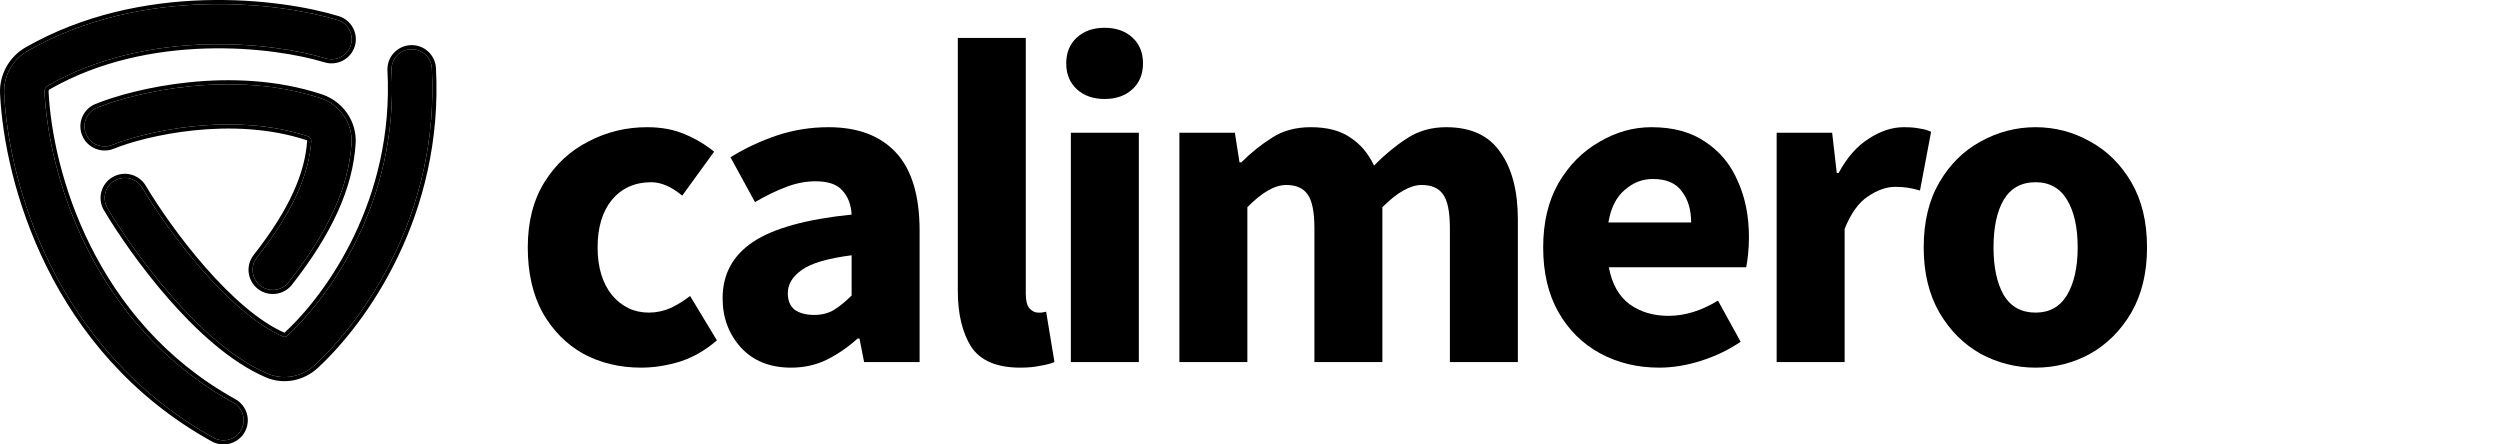 <svg width="180" height="32" viewBox="0 0 180 32" fill="none" xmlns="http://www.w3.org/2000/svg">
    <path fill-rule="evenodd" clip-rule="evenodd" d="M1.996 3.664C10.252 -1.057 20.187 0.185 24.298 1.442C25.064 1.677 25.495 2.485 25.259 3.247C25.023 4.009 24.211 4.437 23.444 4.203C19.746 3.072 10.733 2 3.444 6.168C3.283 6.259 3.193 6.427 3.202 6.602C3.479 12.336 6.475 23.279 16.8 28.998C17.5 29.386 17.752 30.266 17.361 30.963C16.971 31.659 16.087 31.91 15.386 31.521C3.846 25.128 0.604 13.014 0.301 6.741C0.24 5.475 0.899 4.291 1.996 3.664Z" fill="currentColor"></path>
    <path fill-rule="evenodd" clip-rule="evenodd" d="M29.566 3.547C30.367 3.505 31.05 4.117 31.093 4.913C31.645 15.37 26.186 23.04 22.667 26.284C21.785 27.098 20.467 27.415 19.261 26.899C16.759 25.83 14.338 23.579 12.372 21.335C10.376 19.057 8.71 16.623 7.739 14.989C7.331 14.302 7.559 13.416 8.25 13.011C8.94 12.605 9.831 12.832 10.239 13.519C11.131 15.021 12.696 17.309 14.561 19.438C16.456 21.6 18.525 23.441 20.408 24.246C20.46 24.268 20.571 24.278 20.693 24.166C23.774 21.325 28.688 14.434 28.193 5.065C28.151 4.268 28.766 3.589 29.566 3.547Z" fill="currentColor"></path>
    <path fill-rule="evenodd" clip-rule="evenodd" d="M13.963 9.089C11.373 9.355 9.211 9.974 8.086 10.432C7.344 10.734 6.496 10.381 6.192 9.643C5.888 8.905 6.244 8.062 6.986 7.759C8.385 7.189 10.819 6.508 13.665 6.216C16.512 5.924 19.871 6.012 23.069 7.068C24.442 7.521 25.409 8.832 25.309 10.339C25.101 13.463 23.659 16.657 20.787 20.317C20.294 20.946 19.382 21.058 18.749 20.568C18.117 20.077 18.005 19.17 18.498 18.541C21.172 15.133 22.256 12.482 22.411 10.148C22.419 10.024 22.341 9.871 22.154 9.809C19.467 8.922 16.55 8.824 13.963 9.089Z" fill="currentColor"></path>
    <path fill-rule="evenodd" clip-rule="evenodd" d="M2.125 3.591C2.082 3.615 2.039 3.639 1.996 3.664C1.995 3.665 1.993 3.666 1.991 3.667C1.95 3.691 1.909 3.715 1.869 3.74C0.849 4.384 0.242 5.525 0.301 6.741C0.604 13.014 3.846 25.128 15.386 31.521C16.087 31.91 16.971 31.659 17.361 30.963C17.752 30.266 17.5 29.386 16.8 28.998C6.475 23.279 3.479 12.336 3.202 6.602C3.193 6.427 3.283 6.259 3.444 6.168C10.733 2 19.746 3.072 23.444 4.203C24.211 4.437 25.023 4.009 25.259 3.247C25.495 2.485 25.064 1.677 24.298 1.442C20.208 0.191 10.356 -1.044 2.125 3.591ZM1.848 3.407C10.203 -1.37 20.232 -0.111 24.385 1.16C25.308 1.442 25.827 2.416 25.543 3.334C25.259 4.253 24.28 4.768 23.357 4.486C21.54 3.93 18.395 3.383 14.8 3.494C11.206 3.604 7.182 4.371 3.592 6.424C3.527 6.461 3.495 6.525 3.498 6.588C3.773 12.267 6.744 23.089 16.944 28.74C17.788 29.207 18.091 30.267 17.621 31.107C17.151 31.946 16.086 32.247 15.242 31.78C3.577 25.318 0.31 13.083 0.004 6.755C-0.062 5.377 0.656 4.09 1.848 3.407ZM29.551 3.251C30.515 3.201 31.338 3.938 31.389 4.897C31.948 15.466 26.432 23.216 22.869 26.501C21.909 27.386 20.468 27.737 19.144 27.171C16.579 26.074 14.122 23.782 12.148 21.529C10.139 19.236 8.463 16.787 7.483 15.139C6.991 14.312 7.267 13.245 8.099 12.756C8.93 12.267 10.003 12.541 10.494 13.368C11.379 14.857 12.933 17.129 14.785 19.243C16.658 21.38 18.674 23.168 20.483 23.956C20.485 23.954 20.488 23.952 20.491 23.949C23.527 21.15 28.385 14.338 27.896 5.08C27.845 4.12 28.587 3.302 29.551 3.251ZM13.993 9.383C11.429 9.646 9.296 10.259 8.199 10.706C7.305 11.07 6.284 10.645 5.918 9.755C5.551 8.866 5.979 7.85 6.873 7.486C8.301 6.904 10.763 6.217 13.634 5.922C16.508 5.627 19.912 5.714 23.163 6.787C24.656 7.28 25.715 8.709 25.605 10.358C25.392 13.563 23.913 16.813 21.021 20.5C20.427 21.257 19.328 21.392 18.567 20.801C17.805 20.21 17.669 19.116 18.264 18.359C20.916 14.978 21.964 12.383 22.114 10.131C22.114 10.13 22.113 10.126 22.11 10.121C22.105 10.115 22.093 10.1 22.06 10.089C19.426 9.22 16.554 9.121 13.993 9.383ZM29.566 3.547C30.367 3.505 31.05 4.117 31.093 4.913C31.645 15.37 26.186 23.04 22.667 26.284C21.785 27.098 20.467 27.415 19.261 26.899C16.759 25.83 14.338 23.579 12.372 21.335C10.376 19.057 8.71 16.623 7.739 14.989C7.331 14.302 7.559 13.416 8.25 13.011C8.94 12.605 9.831 12.832 10.239 13.519C11.131 15.021 12.696 17.309 14.561 19.438C16.456 21.6 18.525 23.441 20.408 24.246C20.46 24.268 20.571 24.278 20.693 24.166C23.774 21.325 28.688 14.434 28.193 5.065C28.151 4.268 28.766 3.589 29.566 3.547ZM8.086 10.432C9.211 9.974 11.373 9.355 13.963 9.089C16.55 8.824 19.467 8.922 22.154 9.809C22.341 9.871 22.419 10.024 22.411 10.148C22.256 12.482 21.172 15.133 18.498 18.541C18.005 19.17 18.117 20.077 18.749 20.568C19.382 21.058 20.294 20.946 20.787 20.317C23.659 16.657 25.101 13.463 25.309 10.339C25.409 8.832 24.442 7.521 23.069 7.068C19.871 6.012 16.512 5.924 13.665 6.216C10.819 6.508 8.385 7.189 6.986 7.759C6.244 8.062 5.888 8.905 6.192 9.643C6.496 10.381 7.344 10.734 8.086 10.432Z" fill="currentColor"></path>
    <path d="M46.157 26.47C44.625 26.47 43.238 26.137 41.995 25.471C40.774 24.783 39.798 23.796 39.065 22.508C38.355 21.199 38 19.634 38 17.814C38 15.972 38.4 14.407 39.199 13.12C39.998 11.832 41.052 10.856 42.361 10.19C43.671 9.502 45.08 9.158 46.59 9.158C47.61 9.158 48.509 9.324 49.286 9.657C50.085 9.99 50.795 10.412 51.417 10.922L49.12 14.085C48.343 13.441 47.599 13.12 46.889 13.12C45.713 13.12 44.77 13.541 44.059 14.385C43.371 15.228 43.027 16.371 43.027 17.814C43.027 19.234 43.371 20.378 44.059 21.243C44.77 22.087 45.657 22.508 46.723 22.508C47.255 22.508 47.777 22.397 48.287 22.175C48.798 21.931 49.264 21.643 49.686 21.31L51.617 24.506C50.795 25.216 49.908 25.727 48.953 26.037C47.999 26.326 47.067 26.47 46.157 26.47Z" fill="currentColor"></path>
    <path d="M56.956 26.47C55.446 26.47 54.248 25.993 53.36 25.038C52.472 24.062 52.028 22.874 52.028 21.476C52.028 19.745 52.761 18.391 54.226 17.414C55.691 16.438 58.054 15.783 61.317 15.45C61.273 14.718 61.051 14.141 60.651 13.719C60.274 13.275 59.63 13.053 58.72 13.053C58.032 13.053 57.333 13.186 56.623 13.453C55.912 13.719 55.158 14.085 54.359 14.551L52.594 11.322C53.637 10.678 54.747 10.157 55.923 9.757C57.122 9.358 58.365 9.158 59.652 9.158C61.761 9.158 63.381 9.768 64.513 10.989C65.645 12.21 66.211 14.085 66.211 16.615V26.07H62.216L61.883 24.373H61.75C61.062 24.994 60.318 25.505 59.519 25.904C58.742 26.281 57.888 26.47 56.956 26.47ZM58.62 22.675C59.175 22.675 59.652 22.553 60.052 22.308C60.474 22.042 60.895 21.698 61.317 21.276V18.38C59.586 18.602 58.387 18.957 57.721 19.445C57.056 19.911 56.722 20.466 56.722 21.11C56.722 21.643 56.889 22.042 57.222 22.308C57.577 22.553 58.043 22.675 58.62 22.675Z" fill="currentColor"></path>
    <path d="M73.458 26.47C71.771 26.47 70.595 25.971 69.929 24.972C69.285 23.951 68.963 22.608 68.963 20.943V2.732H73.857V21.143C73.857 21.654 73.946 22.009 74.124 22.209C74.323 22.408 74.523 22.508 74.723 22.508C74.834 22.508 74.923 22.508 74.989 22.508C75.078 22.486 75.189 22.464 75.322 22.442L75.922 26.07C75.655 26.181 75.311 26.27 74.889 26.337C74.49 26.426 74.013 26.47 73.458 26.47Z" fill="currentColor"></path>
    <path d="M77.102 26.07V9.557H81.996V26.07H77.102ZM79.533 7.127C78.712 7.127 78.046 6.894 77.535 6.428C77.025 5.962 76.769 5.34 76.769 4.564C76.769 3.787 77.025 3.165 77.535 2.699C78.046 2.233 78.712 2 79.533 2C80.354 2 81.02 2.233 81.53 2.699C82.041 3.165 82.296 3.787 82.296 4.564C82.296 5.34 82.041 5.962 81.53 6.428C81.02 6.894 80.354 7.127 79.533 7.127Z" fill="currentColor"></path>
    <path d="M84.916 26.07V9.557H88.911L89.244 11.688H89.377C90.065 11 90.798 10.412 91.575 9.924C92.351 9.413 93.284 9.158 94.371 9.158C95.547 9.158 96.491 9.402 97.201 9.89C97.933 10.356 98.51 11.033 98.932 11.921C99.665 11.166 100.442 10.523 101.263 9.99C102.084 9.435 103.038 9.158 104.126 9.158C105.901 9.158 107.2 9.757 108.021 10.956C108.865 12.132 109.286 13.752 109.286 15.816V26.07H104.392V16.449C104.392 15.25 104.226 14.429 103.893 13.985C103.582 13.541 103.072 13.319 102.361 13.319C101.54 13.319 100.597 13.852 99.531 14.918V26.07H94.638V16.449C94.638 15.25 94.471 14.429 94.138 13.985C93.827 13.541 93.317 13.319 92.607 13.319C91.785 13.319 90.853 13.852 89.81 14.918V26.07H84.916Z" fill="currentColor"></path>
    <path d="M119.466 26.47C117.89 26.47 116.469 26.126 115.204 25.438C113.939 24.75 112.94 23.762 112.208 22.475C111.475 21.188 111.109 19.634 111.109 17.814C111.109 16.016 111.475 14.474 112.208 13.186C112.962 11.899 113.939 10.911 115.138 10.223C116.336 9.513 117.59 9.158 118.9 9.158C120.475 9.158 121.774 9.513 122.795 10.223C123.838 10.911 124.615 11.855 125.125 13.053C125.658 14.229 125.924 15.572 125.924 17.081C125.924 17.503 125.902 17.925 125.858 18.347C125.813 18.746 125.769 19.046 125.725 19.245H115.837C116.059 20.444 116.558 21.332 117.335 21.909C118.112 22.464 119.044 22.741 120.131 22.741C121.308 22.741 122.495 22.375 123.694 21.643L125.325 24.606C124.482 25.183 123.538 25.638 122.495 25.971C121.452 26.303 120.442 26.47 119.466 26.47ZM115.803 16.016H121.763C121.763 15.106 121.541 14.363 121.097 13.786C120.675 13.186 119.976 12.887 118.999 12.887C118.245 12.887 117.568 13.153 116.969 13.686C116.369 14.196 115.981 14.973 115.803 16.016Z" fill="currentColor"></path>
    <path d="M127.919 26.07V9.557H131.914L132.247 12.454H132.38C132.979 11.344 133.701 10.523 134.544 9.99C135.388 9.435 136.231 9.158 137.074 9.158C137.54 9.158 137.929 9.191 138.24 9.258C138.55 9.302 138.817 9.38 139.039 9.491L138.24 13.719C137.951 13.63 137.663 13.564 137.374 13.519C137.108 13.475 136.797 13.453 136.442 13.453C135.82 13.453 135.166 13.686 134.478 14.152C133.812 14.596 133.257 15.373 132.813 16.482V26.07H127.919Z" fill="currentColor"></path>
    <path d="M146.563 26.47C145.165 26.47 143.844 26.137 142.601 25.471C141.38 24.783 140.393 23.796 139.638 22.508C138.883 21.199 138.506 19.634 138.506 17.814C138.506 15.972 138.883 14.407 139.638 13.12C140.393 11.832 141.38 10.856 142.601 10.19C143.844 9.502 145.165 9.158 146.563 9.158C147.961 9.158 149.271 9.502 150.491 10.19C151.712 10.856 152.7 11.832 153.454 13.12C154.209 14.407 154.586 15.972 154.586 17.814C154.586 19.634 154.209 21.199 153.454 22.508C152.7 23.796 151.712 24.783 150.491 25.471C149.271 26.137 147.961 26.47 146.563 26.47ZM146.563 22.508C147.562 22.508 148.316 22.087 148.827 21.243C149.337 20.378 149.593 19.234 149.593 17.814C149.593 16.371 149.337 15.228 148.827 14.385C148.316 13.541 147.562 13.12 146.563 13.12C145.542 13.12 144.776 13.541 144.266 14.385C143.777 15.228 143.533 16.371 143.533 17.814C143.533 19.234 143.777 20.378 144.266 21.243C144.776 22.087 145.542 22.508 146.563 22.508Z" fill="currentColor"></path>
</svg>